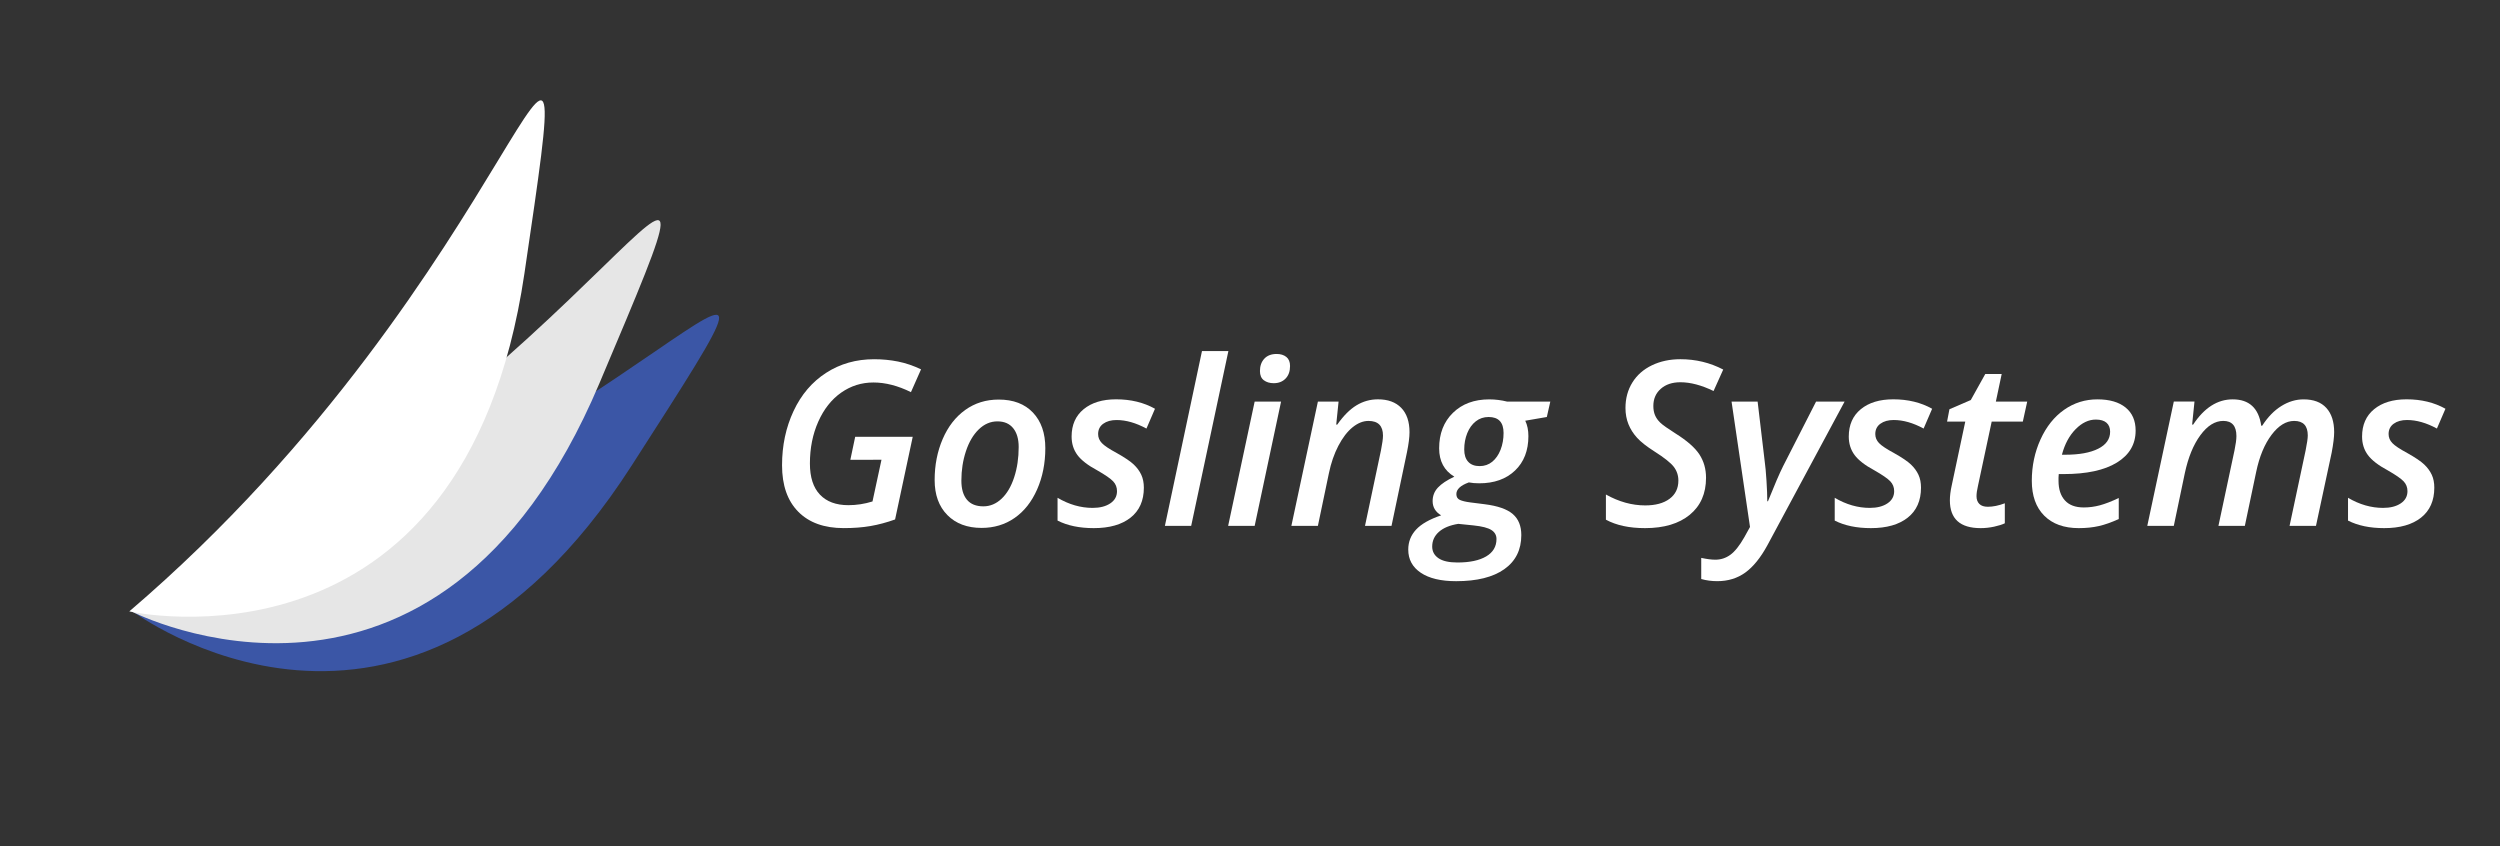 <?xml version="1.0" encoding="utf-8"?>
<!-- Generator: Adobe Illustrator 24.1.1, SVG Export Plug-In . SVG Version: 6.00 Build 0)  -->
<svg version="1.1" id="Layer_1" xmlns="http://www.w3.org/2000/svg" xmlns:xlink="http://www.w3.org/1999/xlink" x="0px" y="0px"
	 viewBox="0 0 1400 474" style="enable-background:new 0 0 1400 474;" xml:space="preserve">
<rect x="0" y="0" width="1400" height="474" fill="#333333" stroke="none"/>
<style type="text/css">
	.st0{fill:#3B56A6;}
	.st1{fill:#E6E6E6;}
	.st2{fill:#FFFFFF;}
</style>
<path class="st0" d="M73.93,342.12c279.63-81.14,406.15-277.85,279.63-81.14S73.93,342.12,73.93,342.12z"/>
<path class="st1" d="M73.89,342.51C335.58,214.87,426.71-0.53,335.58,214.87S73.89,342.51,73.89,342.51z"/>
<path class="st2" d="M72.41,342.38c221.27-189.25,255.4-420.62,221.27-189.25S72.41,342.38,72.41,342.38z"/>
<g>
	<path class="st2" d="M478.91,244.59h32.22l-9.88,46.31c-4.7,1.68-9.28,2.91-13.75,3.68c-4.47,0.78-9.47,1.16-15.01,1.16
		c-10.95,0-19.44-3.06-25.48-9.19c-6.04-6.12-9.06-14.79-9.06-25.99c0-11.07,2.15-21.21,6.45-30.39
		c4.3-9.19,10.38-16.32,18.25-21.39c7.87-5.08,16.81-7.61,26.84-7.61c4.66,0,9.12,0.43,13.4,1.29c4.28,0.86,8.58,2.32,12.9,4.37
		l-5.66,12.77c-7.3-3.61-14.31-5.41-21.02-5.41c-6.63,0-12.65,1.9-18.06,5.69c-5.41,3.8-9.68,9.21-12.81,16.23
		c-3.13,7.03-4.69,14.84-4.69,23.44c0,7.68,1.87,13.49,5.6,17.43c3.73,3.94,9.04,5.92,15.92,5.92c4.57,0,9.08-0.69,13.53-2.08
		l5.03-23.35H476.2L478.91,244.59z"/>
	<path class="st2" d="M585.38,250.95c0,8.47-1.53,16.18-4.59,23.13c-3.06,6.94-7.27,12.27-12.62,15.98
		c-5.35,3.71-11.51,5.57-18.47,5.57c-8.05,0-14.45-2.4-19.19-7.21c-4.74-4.8-7.11-11.34-7.11-19.6c0-8.35,1.5-16,4.5-22.97
		c3-6.96,7.21-12.39,12.62-16.27c5.41-3.88,11.66-5.82,18.75-5.82c8.18,0,14.58,2.43,19.19,7.3
		C583.07,235.93,585.38,242.56,585.38,250.95z M570.46,250.32c0-4.49-1.03-8-3.08-10.54c-2.06-2.54-4.99-3.81-8.81-3.81
		c-3.9,0-7.39,1.5-10.48,4.5c-3.08,3-5.47,7.07-7.17,12.21c-1.7,5.14-2.55,10.62-2.55,16.46c0,4.66,1.04,8.22,3.11,10.7
		c2.08,2.48,5.15,3.71,9.22,3.71c3.78,0,7.17-1.43,10.19-4.28c3.02-2.85,5.37-6.85,7.05-11.99
		C569.62,262.14,570.46,256.48,570.46,250.32z"/>
	<path class="st2" d="M640.56,273.1c0,7.26-2.48,12.85-7.43,16.77c-4.95,3.92-11.83,5.88-20.64,5.88c-7.97,0-14.72-1.4-20.26-4.22
		v-12.77c6.42,3.78,12.96,5.66,19.63,5.66c4.07,0,7.36-0.84,9.88-2.52c2.52-1.68,3.78-3.96,3.78-6.86c0-2.14-0.72-3.97-2.17-5.51
		c-1.45-1.53-4.42-3.58-8.9-6.14c-5.24-2.81-8.95-5.67-11.11-8.59c-2.16-2.92-3.24-6.37-3.24-10.35c0-6.5,2.24-11.6,6.73-15.29
		c4.49-3.69,10.55-5.54,18.19-5.54c8.22,0,15.48,1.76,21.77,5.29L642.01,240c-5.87-3.19-11.45-4.78-16.74-4.78
		c-3.06,0-5.55,0.69-7.46,2.08c-1.91,1.38-2.86,3.31-2.86,5.79c0,1.89,0.69,3.57,2.08,5.03c1.38,1.47,4.22,3.36,8.5,5.66
		c4.4,2.48,7.53,4.59,9.38,6.36c1.85,1.76,3.25,3.68,4.22,5.76C640.08,267.97,640.56,270.37,640.56,273.1z"/>
	<path class="st2" d="M667.06,294.49h-14.72l20.77-97.91h14.79L667.06,294.49z"/>
	<path class="st2" d="M702.61,294.49h-14.85l14.85-69.6h14.79L702.61,294.49z M705.57,207.78c0-2.85,0.82-5.16,2.45-6.92
		c1.64-1.76,3.94-2.64,6.92-2.64c2.22,0,4.03,0.56,5.41,1.67c1.38,1.11,2.08,2.8,2.08,5.07c0,2.98-0.84,5.33-2.52,7.05
		c-1.68,1.72-3.88,2.58-6.61,2.58c-2.22,0-4.07-0.54-5.54-1.64C706.3,211.85,705.57,210.13,705.57,207.78z"/>
	<path class="st2" d="M764.4,294.49l8.94-42.29c0.75-3.78,1.13-6.52,1.13-8.24c0-5.5-2.71-8.24-8.12-8.24c-3.02,0-6,1.2-8.94,3.59
		c-2.94,2.39-5.58,5.84-7.93,10.35c-2.35,4.51-4.11,9.62-5.29,15.32l-6.17,29.51h-14.85l14.85-69.6h11.58l-1.32,12.9h0.57
		c3.48-4.95,7.07-8.55,10.76-10.79c3.69-2.24,7.7-3.37,12.02-3.37c5.62,0,9.97,1.59,13.06,4.78c3.08,3.19,4.63,7.72,4.63,13.59
		c0,2.89-0.48,6.69-1.45,11.39l-8.62,41.09H764.4z"/>
	<path class="st2" d="M868.17,224.9l-1.95,8.62l-12.08,2.08c1.17,2.43,1.76,5.31,1.76,8.62c0,8.1-2.5,14.53-7.49,19.29
		c-4.99,4.76-11.68,7.14-20.07,7.14c-2.18,0-4.11-0.17-5.79-0.5c-4.66,1.68-6.99,3.86-6.99,6.54c0,1.59,0.66,2.69,1.98,3.27
		c1.32,0.59,3.24,1.05,5.76,1.38l7.99,1.01c7.38,0.92,12.67,2.76,15.86,5.51c3.19,2.75,4.78,6.68,4.78,11.8
		c0,8.22-3.17,14.58-9.5,19.07c-6.33,4.49-15.33,6.73-27,6.73c-8.52,0-15.11-1.57-19.79-4.72c-4.68-3.15-7.02-7.47-7.02-12.96
		c0-4.32,1.46-8.05,4.37-11.2c2.92-3.15,7.6-5.81,14.06-7.99c-3.19-1.89-4.78-4.55-4.78-7.99c0-2.89,0.98-5.4,2.93-7.52
		c1.95-2.12,5.02-4.16,9.22-6.14c-5.66-3.4-8.5-8.68-8.5-15.86c0-8.22,2.57-14.85,7.71-19.88c5.14-5.03,11.92-7.55,20.36-7.55
		c3.36,0,6.71,0.42,10.07,1.26H868.17z M816.63,293.36c-4.7,0.76-8.31,2.24-10.82,4.47c-2.52,2.22-3.78,4.97-3.78,8.24
		c0,2.73,1.16,4.9,3.49,6.51c2.33,1.61,5.88,2.42,10.67,2.42c6.84,0,12.19-1.13,16.05-3.4c3.86-2.27,5.79-5.52,5.79-9.75
		c0-2.14-0.94-3.82-2.83-5.03c-1.89-1.22-5.2-2.08-9.94-2.58L816.63,293.36z M833.62,233.52c-2.73,0-5.12,0.81-7.17,2.42
		c-2.06,1.62-3.65,3.82-4.78,6.61c-1.13,2.79-1.7,5.84-1.7,9.16c0,2.98,0.74,5.28,2.23,6.89c1.49,1.62,3.62,2.42,6.39,2.42
		c2.73,0,5.09-0.82,7.08-2.45c1.99-1.64,3.54-3.88,4.66-6.73c1.11-2.85,1.67-5.98,1.67-9.38
		C841.99,236.5,839.2,233.52,833.62,233.52z"/>
	<path class="st2" d="M955.38,267.56c0,8.81-3.03,15.71-9.09,20.7c-6.06,4.99-14.42,7.49-25.08,7.49c-8.81,0-16.11-1.57-21.9-4.72
		v-14.1c7.26,4.07,14.6,6.1,22.02,6.1c5.75,0,10.28-1.23,13.59-3.68c3.31-2.45,4.97-5.86,4.97-10.23c0-2.89-0.86-5.46-2.58-7.71
		c-1.72-2.24-5.33-5.11-10.82-8.59c-4.41-2.81-7.66-5.37-9.75-7.68c-2.1-2.31-3.7-4.83-4.81-7.58c-1.11-2.75-1.67-5.78-1.67-9.09
		c0-5.37,1.29-10.13,3.87-14.28c2.58-4.15,6.23-7.36,10.95-9.63s10.04-3.4,15.95-3.4c8.6,0,16.59,1.93,23.97,5.79l-5.41,12.02
		c-6.75-3.27-12.94-4.91-18.56-4.91c-4.57,0-8.24,1.23-11.01,3.68s-4.15,5.65-4.15,9.6c0,1.97,0.31,3.7,0.94,5.19
		c0.63,1.49,1.6,2.87,2.93,4.15c1.32,1.28,4.14,3.28,8.46,6.01c6.5,4.07,10.99,8,13.47,11.8
		C954.15,258.3,955.38,262.65,955.38,267.56z"/>
	<path class="st2" d="M969.67,224.9h14.6l3.96,33.41c0.38,2.6,0.71,6.26,1.01,10.98c0.29,4.72,0.44,8.53,0.44,11.42h0.38
		c3.61-9.02,6.44-15.58,8.5-19.7l18.44-36.12h15.98l-43.29,80.55c-3.78,6.92-7.89,11.99-12.33,15.2c-4.45,3.21-9.67,4.81-15.67,4.81
		c-3.19,0-6.19-0.4-9-1.2v-11.83c3.15,0.67,5.77,1.01,7.87,1.01c3.1,0,5.92-0.91,8.43-2.74c2.52-1.82,5.12-5.09,7.8-9.79l3.21-5.79
		L969.67,224.9z"/>
	<path class="st2" d="M1075.76,273.1c0,7.26-2.48,12.85-7.42,16.77c-4.95,3.92-11.83,5.88-20.64,5.88c-7.97,0-14.72-1.4-20.26-4.22
		v-12.77c6.42,3.78,12.96,5.66,19.63,5.66c4.07,0,7.36-0.84,9.88-2.52c2.52-1.68,3.78-3.96,3.78-6.86c0-2.14-0.72-3.97-2.17-5.51
		c-1.45-1.53-4.42-3.58-8.9-6.14c-5.24-2.81-8.95-5.67-11.11-8.59c-2.16-2.92-3.24-6.37-3.24-10.35c0-6.5,2.24-11.6,6.73-15.29
		c4.49-3.69,10.55-5.54,18.19-5.54c8.22,0,15.48,1.76,21.77,5.29l-4.78,11.08c-5.87-3.19-11.45-4.78-16.74-4.78
		c-3.06,0-5.55,0.69-7.46,2.08c-1.91,1.38-2.86,3.31-2.86,5.79c0,1.89,0.69,3.57,2.08,5.03c1.38,1.47,4.22,3.36,8.5,5.66
		c4.41,2.48,7.53,4.59,9.38,6.36c1.85,1.76,3.25,3.68,4.22,5.76S1075.76,270.37,1075.76,273.1z"/>
	<path class="st2" d="M1113.2,283.79c2.85,0,6.02-0.65,9.5-1.95v11.2c-1.47,0.71-3.46,1.34-5.98,1.89
		c-2.52,0.54-5.03,0.82-7.55,0.82c-11.5,0-17.24-5.18-17.24-15.54c0-2.39,0.33-5.14,1.01-8.24l7.61-35.87h-10.19l1.32-6.92
		l11.96-5.16l8.12-14.6h9.19l-3.27,15.48h17.56l-2.46,11.2h-17.43l-7.68,35.99c-0.55,2.31-0.82,4.24-0.82,5.79
		c0,1.8,0.52,3.24,1.57,4.31S1111.06,283.79,1113.2,283.79z"/>
	<path class="st2" d="M1164.11,295.75c-8.27,0-14.72-2.33-19.35-6.98c-4.64-4.66-6.95-11.16-6.95-19.51
		c0-8.31,1.63-16.04,4.88-23.19c3.25-7.15,7.66-12.68,13.21-16.58c5.56-3.9,11.78-5.85,18.66-5.85c6.75,0,12.01,1.52,15.76,4.56
		c3.75,3.04,5.63,7.35,5.63,12.93c0,7.64-3.49,13.6-10.48,17.9c-6.99,4.3-16.94,6.45-29.86,6.45h-2.71l-0.13,1.95v1.83
		c0,4.66,1.18,8.31,3.56,10.95c2.37,2.64,5.9,3.96,10.6,3.96c3.02,0,6.02-0.4,9-1.2c2.98-0.8,6.5-2.16,10.57-4.09v11.77
		c-4.03,1.85-7.73,3.16-11.11,3.93C1172.03,295.36,1168.26,295.75,1164.11,295.75z M1173.68,234.96c-4.03,0-7.81,1.8-11.36,5.41
		c-3.54,3.61-6.09,8.37-7.65,14.28h1.83c7.89,0,14.05-1.12,18.5-3.37c4.45-2.24,6.67-5.42,6.67-9.53c0-2.14-0.67-3.81-2.01-5
		C1178.31,235.56,1176.32,234.96,1173.68,234.96z"/>
	<path class="st2" d="M1250.32,223.64c9.23,0,14.56,4.93,15.98,14.79h0.5c3.15-4.87,6.72-8.55,10.73-11.04
		c4.01-2.5,8.17-3.74,12.49-3.74c5.58,0,9.83,1.6,12.74,4.81c2.92,3.21,4.37,7.73,4.37,13.56c0,2.69-0.46,6.48-1.38,11.39
		l-8.81,41.09h-14.79l9-42.29c0.8-3.98,1.2-6.77,1.2-8.37c0-5.41-2.54-8.12-7.61-8.12c-4.53,0-8.76,2.6-12.68,7.8
		c-3.92,5.2-6.79,12.1-8.59,20.7l-6.36,30.27h-14.79l9-42.29c0.71-3.44,1.07-6.1,1.07-7.99c0-5.66-2.45-8.5-7.36-8.5
		c-4.62,0-8.88,2.66-12.81,7.99c-3.92,5.33-6.83,12.42-8.72,21.27l-6.17,29.51h-14.85l14.85-69.6h11.58l-1.32,12.9h0.57
		C1234.38,228.36,1241.76,223.64,1250.32,223.64z"/>
	<path class="st2" d="M1363.21,273.1c0,7.26-2.48,12.85-7.42,16.77c-4.95,3.92-11.83,5.88-20.64,5.88c-7.97,0-14.72-1.4-20.26-4.22
		v-12.77c6.42,3.78,12.96,5.66,19.63,5.66c4.07,0,7.36-0.84,9.88-2.52c2.52-1.68,3.78-3.96,3.78-6.86c0-2.14-0.72-3.97-2.17-5.51
		c-1.45-1.53-4.42-3.58-8.9-6.14c-5.24-2.81-8.95-5.67-11.11-8.59c-2.16-2.92-3.24-6.37-3.24-10.35c0-6.5,2.24-11.6,6.73-15.29
		c4.49-3.69,10.55-5.54,18.19-5.54c8.22,0,15.48,1.76,21.77,5.29l-4.78,11.08c-5.87-3.19-11.45-4.78-16.74-4.78
		c-3.06,0-5.55,0.69-7.46,2.08c-1.91,1.38-2.86,3.31-2.86,5.79c0,1.89,0.69,3.57,2.08,5.03c1.38,1.47,4.22,3.36,8.5,5.66
		c4.41,2.48,7.53,4.59,9.38,6.36c1.85,1.76,3.25,3.68,4.22,5.76S1363.21,270.37,1363.21,273.1z"/>
</g>
</svg>
